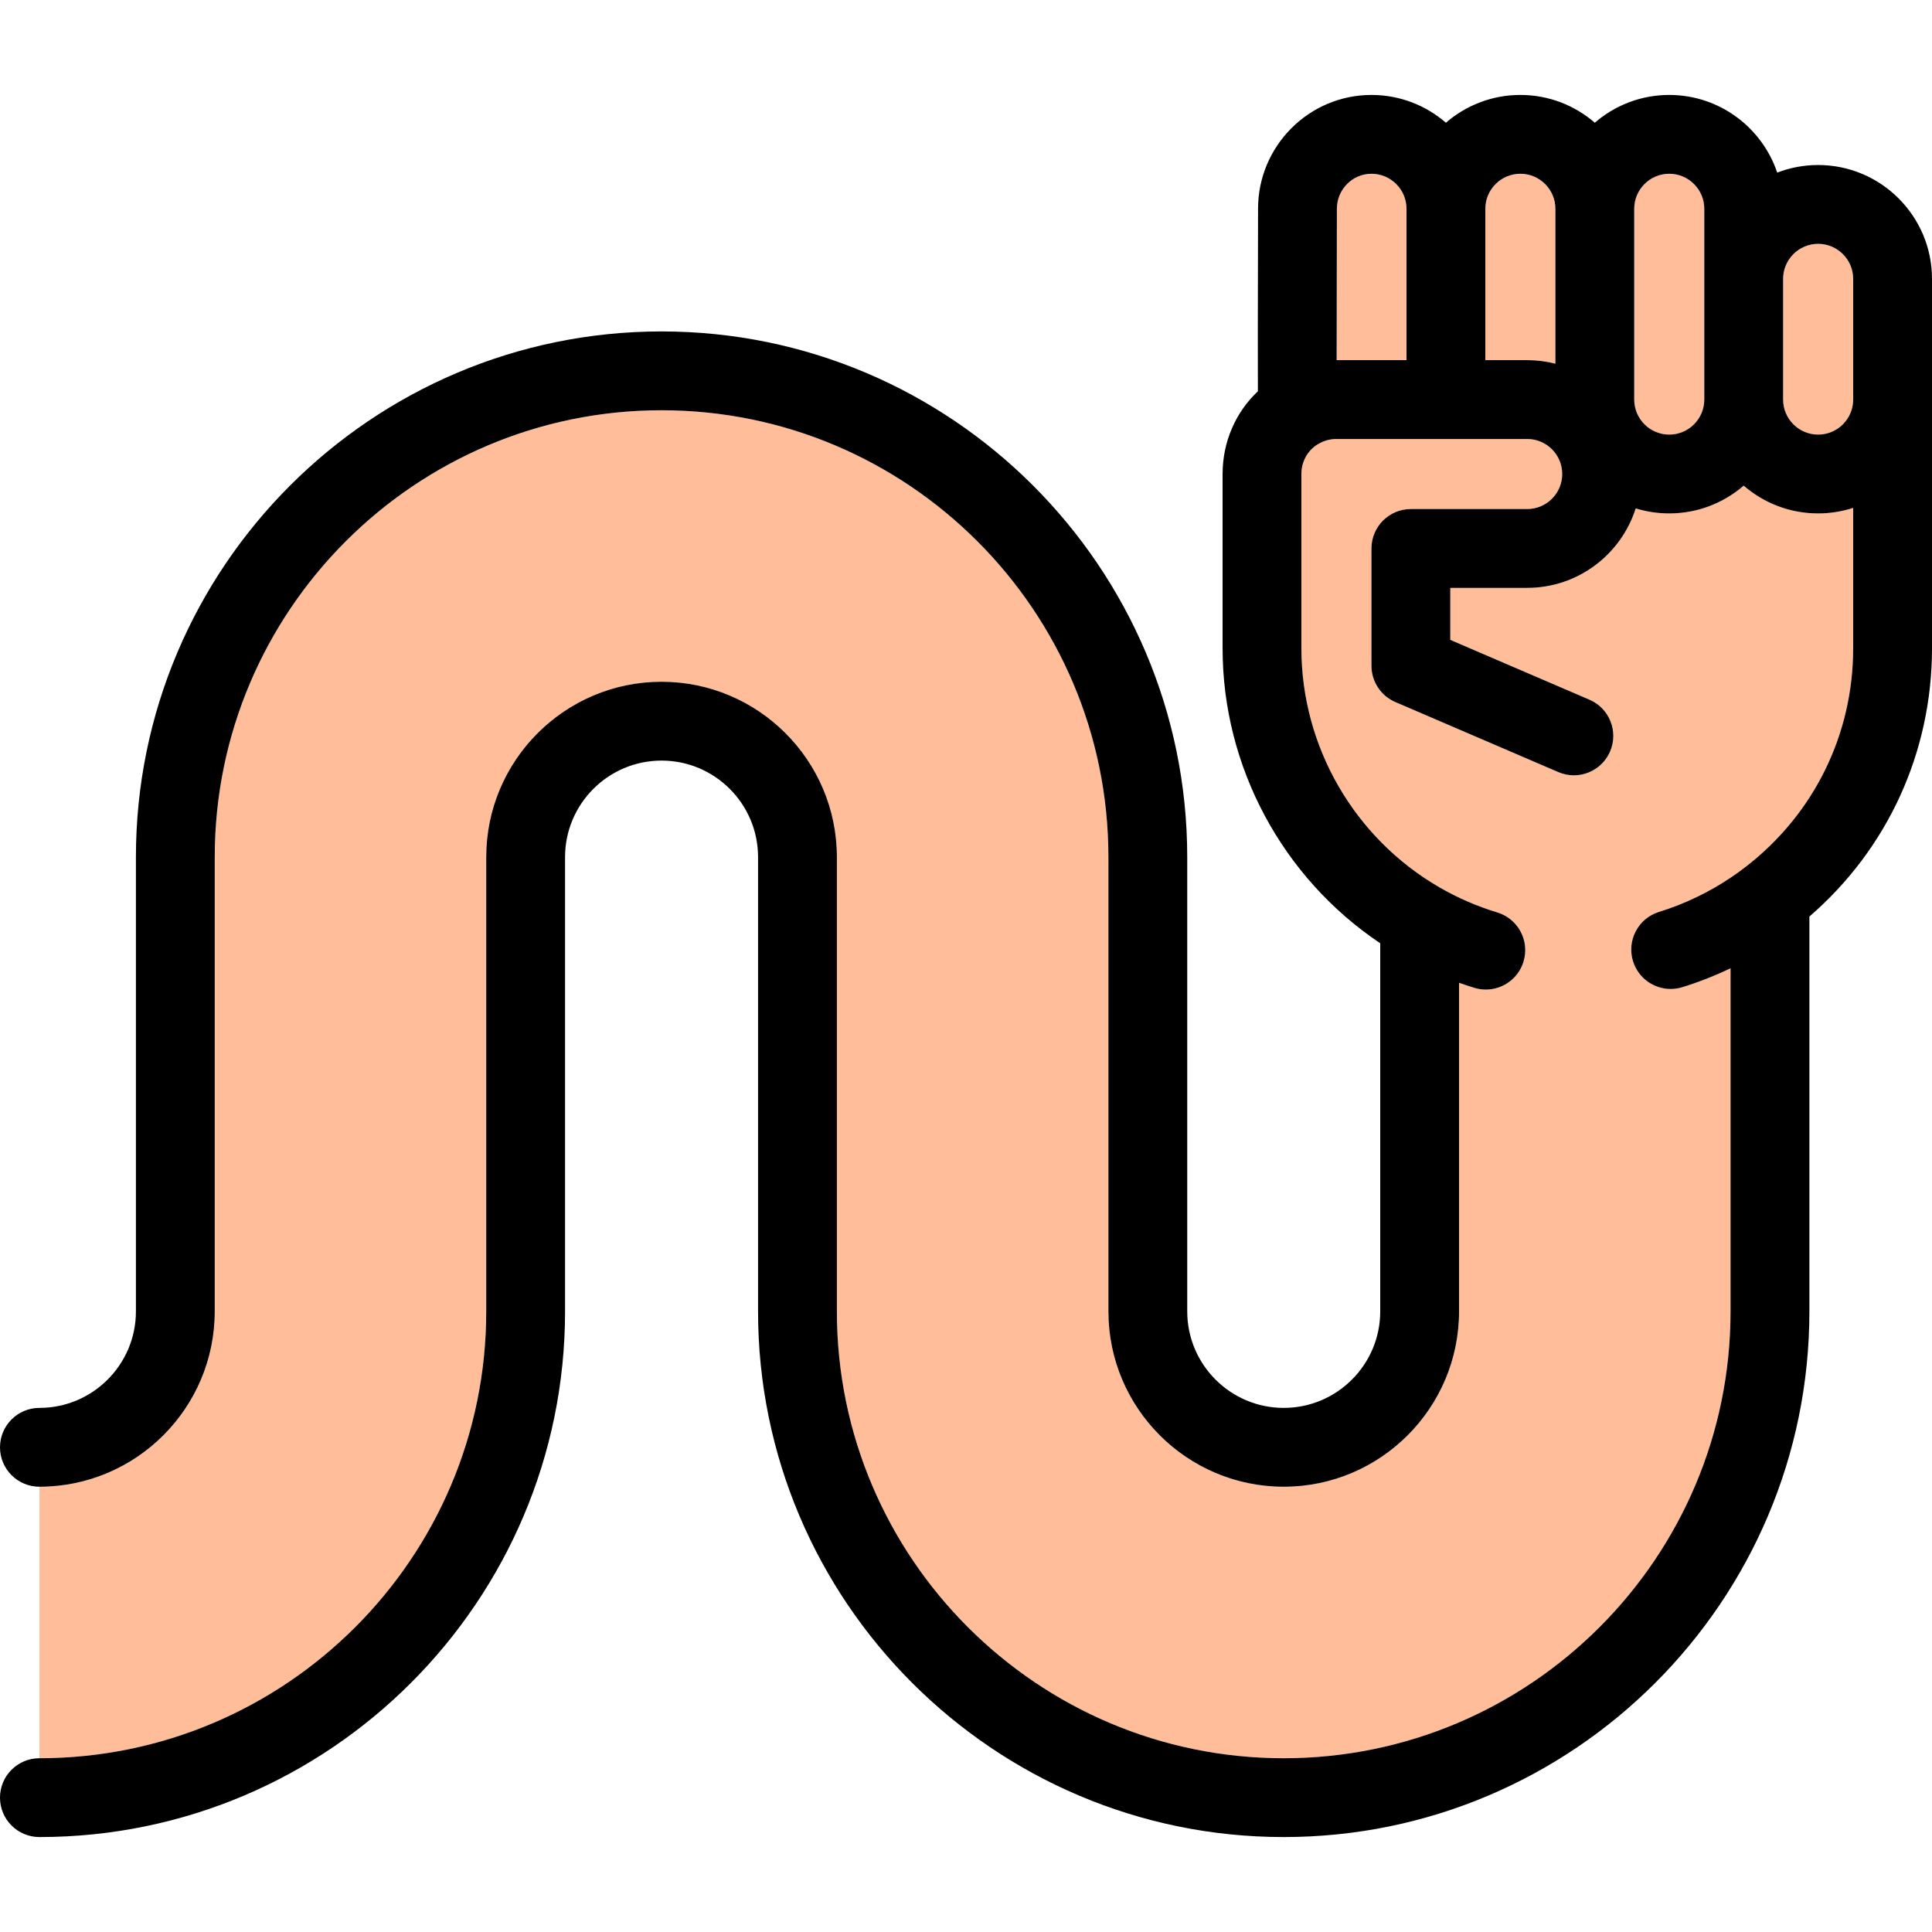 <?xml version="1.0" encoding="iso-8859-1"?>
<!-- Generator: Adobe Illustrator 17.1.0, SVG Export Plug-In . SVG Version: 6.00 Build 0)  -->
<!DOCTYPE svg PUBLIC "-//W3C//DTD SVG 1.1//EN" "http://www.w3.org/Graphics/SVG/1.1/DTD/svg11.dtd">
<svg version="1.1" id="Capa_1" xmlns="http://www.w3.org/2000/svg" xmlns:xlink="http://www.w3.org/1999/xlink" x="0px" y="0px"
	 viewBox="0 0 490.178 490.178" style="enable-background:new 0 0 490.178 490.178;" xml:space="preserve">
<g>
	<path style="fill:#FFBE99;" d="M123.367,332.722V217.456c0-24.528,19.956-44.484,44.484-44.484
		c24.529,0,44.484,19.956,44.484,44.484v115.266c0,62.511,50.856,113.367,113.367,113.367S439.07,395.233,439.07,332.722v-87.055
		c-3.951,1.896-8.037,3.5-12.232,4.799c-0.985,0.305-1.982,0.45-2.962,0.45c-4.268,0-8.221-2.753-9.55-7.044
		c-1.634-5.275,1.318-10.877,6.594-12.511c6.523-2.021,12.711-4.991,18.393-8.829c1.214-0.82,2.418-1.692,3.583-2.59
		c0.02-0.016,0.038-0.035,0.058-0.05c17.303-13.378,27.226-33.574,27.226-55.408v-35.627c-2.802,0.908-5.787,1.405-8.888,1.405
		c-7.215,0-13.819-2.658-18.888-7.047c-5.068,4.389-11.673,7.047-18.888,7.047c-2.958,0-5.813-0.449-8.503-1.279
		c-3.707,11.679-14.649,20.167-27.539,20.167h-19.509v13.191l35.307,15.177c5.074,2.181,7.419,8.062,5.238,13.136
		c-1.628,3.787-5.316,6.053-9.192,6.053c-1.317,0-2.657-0.262-3.944-0.815l-41.357-17.777c-3.672-1.578-6.051-5.19-6.051-9.187
		v-29.778c0-5.523,4.478-10,10-10h29.509c4.9,0,8.888-3.987,8.888-8.888s-3.987-8.888-8.888-8.888h-48.396
		c-1.631,0-3.222,0.442-4.6,1.279c-0.104,0.063-0.213,0.113-0.319,0.172c-2.485,1.617-3.969,4.37-3.969,7.437v44.222
		c0,24.91,13.413,48.145,35.005,60.636c0.007,0.004,0.012,0.009,0.019,0.013c4.628,2.675,9.561,4.815,14.664,6.359
		c5.286,1.6,8.274,7.182,6.675,12.468c-1.308,4.32-5.275,7.106-9.567,7.106c-0.96,0-1.935-0.139-2.9-0.431
		c-1.309-0.396-2.607-0.831-3.897-1.288l0.001,83.374c0,24.529-19.956,44.484-44.484,44.484s-44.483-19.956-44.483-44.484V217.456
		c0-62.511-50.857-113.367-113.368-113.367c-62.511,0-113.367,50.856-113.367,113.367v115.266c0,24.529-19.956,44.484-44.484,44.484
		v68.883C72.511,446.089,123.367,395.233,123.367,332.722z"/>
	<path style="fill:#FFBE99;" d="M356.852,52.977c0-4.901-3.987-8.888-8.888-8.888c-4.839,0-8.776,3.987-8.776,8.888
		c-0.03,11.463-0.059,27.442-0.058,38.397h17.722V52.977z"/>
	<path style="fill:#FFBE99;" d="M461.291,61.866c-4.9,0-8.888,3.987-8.888,8.888v30.621c0,4.901,3.987,8.888,8.888,8.888
		s8.888-3.987,8.888-8.888V70.754C470.178,65.853,466.191,61.866,461.291,61.866z"/>
	<path style="fill:#FFBE99;" d="M394.627,52.977c0-4.901-3.987-8.888-8.888-8.888s-8.888,3.987-8.888,8.888v38.397h10.621
		c2.469,0,4.865,0.313,7.154,0.898V52.977z"/>
	<path style="fill:#FFBE99;" d="M432.403,52.977c0-4.901-3.987-8.888-8.888-8.888s-8.888,3.987-8.888,8.888v48.397
		c0,4.901,3.987,8.888,8.888,8.888s8.888-3.987,8.888-8.888V70.754V52.977z"/>
	<path d="M461.291,41.866c-3.658,0-7.159,0.683-10.383,1.929c-3.846-11.441-14.672-19.706-27.393-19.706
		c-7.215,0-13.819,2.658-18.888,7.047c-5.068-4.389-11.673-7.047-18.888-7.047s-13.819,2.658-18.888,7.047
		c-5.068-4.389-11.673-7.047-18.888-7.047c-15.867,0-28.776,12.959-28.776,28.862c-0.07,27.19-0.075,40.074-0.044,46.32
		c-5.688,5.372-8.955,12.872-8.955,20.991v44.222c0,30.059,15.186,58.216,39.997,74.836l0.001,93.401
		c0,13.501-10.983,24.484-24.484,24.484c-13.5,0-24.483-10.983-24.483-24.484V217.456c0-73.539-59.829-133.367-133.368-133.367
		c-73.539,0-133.367,59.828-133.367,133.367v115.266c0,13.501-10.984,24.484-24.484,24.484c-5.523,0-10,4.477-10,10s4.477,10,10,10
		h0c24.529,0,44.484-19.956,44.484-44.484V217.456c0-62.511,50.856-113.367,113.367-113.367
		c62.511,0,113.368,50.856,113.368,113.367v115.266c0,24.529,19.955,44.484,44.483,44.484s44.484-19.956,44.484-44.484
		l-0.001-83.374c1.29,0.456,2.588,0.891,3.897,1.288c0.966,0.292,1.94,0.431,2.9,0.431c4.292,0,8.26-2.786,9.567-7.106
		c1.6-5.286-1.389-10.868-6.675-12.468c-5.103-1.544-10.035-3.684-14.664-6.359c-0.007-0.004-0.012-0.009-0.019-0.013
		c-21.592-12.491-35.005-35.726-35.005-60.636v-44.222c0-3.066,1.484-5.819,3.969-7.437c0.106-0.059,0.215-0.109,0.319-0.172
		c1.378-0.837,2.969-1.279,4.6-1.279h48.396c4.9,0,8.888,3.987,8.888,8.888s-3.987,8.888-8.888,8.888h-29.509
		c-5.522,0-10,4.477-10,10v29.778c0,3.997,2.379,7.609,6.051,9.187l41.357,17.777c1.287,0.554,2.627,0.815,3.944,0.815
		c3.876,0,7.564-2.267,9.192-6.053c2.181-5.074-0.164-10.956-5.238-13.136l-35.307-15.177v-13.191h19.509
		c12.89,0,23.832-8.488,27.539-20.167c2.689,0.83,5.544,1.279,8.503,1.279c7.215,0,13.819-2.658,18.888-7.047
		c5.068,4.389,11.673,7.047,18.888,7.047c3.101,0,6.086-0.497,8.888-1.405v35.627c0,21.834-9.923,42.029-27.226,55.408
		c-0.02,0.016-0.038,0.034-0.058,0.05c-1.164,0.898-2.369,1.77-3.583,2.59c-5.682,3.838-11.869,6.808-18.393,8.829
		c-5.275,1.634-8.228,7.235-6.594,12.511c1.329,4.291,5.282,7.044,9.55,7.044c0.979,0,1.977-0.145,2.962-0.45
		c4.195-1.299,8.282-2.903,12.232-4.799v87.055c0,62.511-50.856,113.367-113.367,113.367s-113.367-50.856-113.367-113.367V217.456
		c0-24.528-19.956-44.484-44.484-44.484c-24.528,0-44.484,19.956-44.484,44.484v115.266c0,62.511-50.856,113.367-113.367,113.367h0
		c-5.523,0-10,4.477-10,10s4.477,10,10,10c73.539,0,133.367-59.828,133.367-133.367V217.456c0-13.5,10.983-24.484,24.484-24.484
		s24.484,10.983,24.484,24.484v115.266c0,73.539,59.828,133.367,133.367,133.367S459.07,406.261,459.07,332.722V232.541
		c19.832-17.13,31.108-41.661,31.108-68.056V70.754C490.178,54.825,477.219,41.866,461.291,41.866z M339.188,52.977
		c0-4.901,3.938-8.888,8.776-8.888c4.9,0,8.888,3.987,8.888,8.888v38.397H339.13C339.129,80.419,339.158,64.44,339.188,52.977z
		 M387.473,91.375h-10.621V52.977c0-4.901,3.987-8.888,8.888-8.888s8.888,3.987,8.888,8.888v39.295
		C392.339,91.687,389.942,91.375,387.473,91.375z M423.515,110.263c-4.9,0-8.888-3.987-8.888-8.888V52.977
		c0-4.901,3.987-8.888,8.888-8.888s8.888,3.987,8.888,8.888v17.777v30.621C432.403,106.276,428.416,110.263,423.515,110.263z
		 M461.291,110.263c-4.9,0-8.888-3.987-8.888-8.888V70.754c0-4.901,3.987-8.888,8.888-8.888s8.888,3.987,8.888,8.888v30.621
		C470.178,106.276,466.191,110.263,461.291,110.263z"/>
</g>
<g>
</g>
<g>
</g>
<g>
</g>
<g>
</g>
<g>
</g>
<g>
</g>
<g>
</g>
<g>
</g>
<g>
</g>
<g>
</g>
<g>
</g>
<g>
</g>
<g>
</g>
<g>
</g>
<g>
</g>
</svg>
